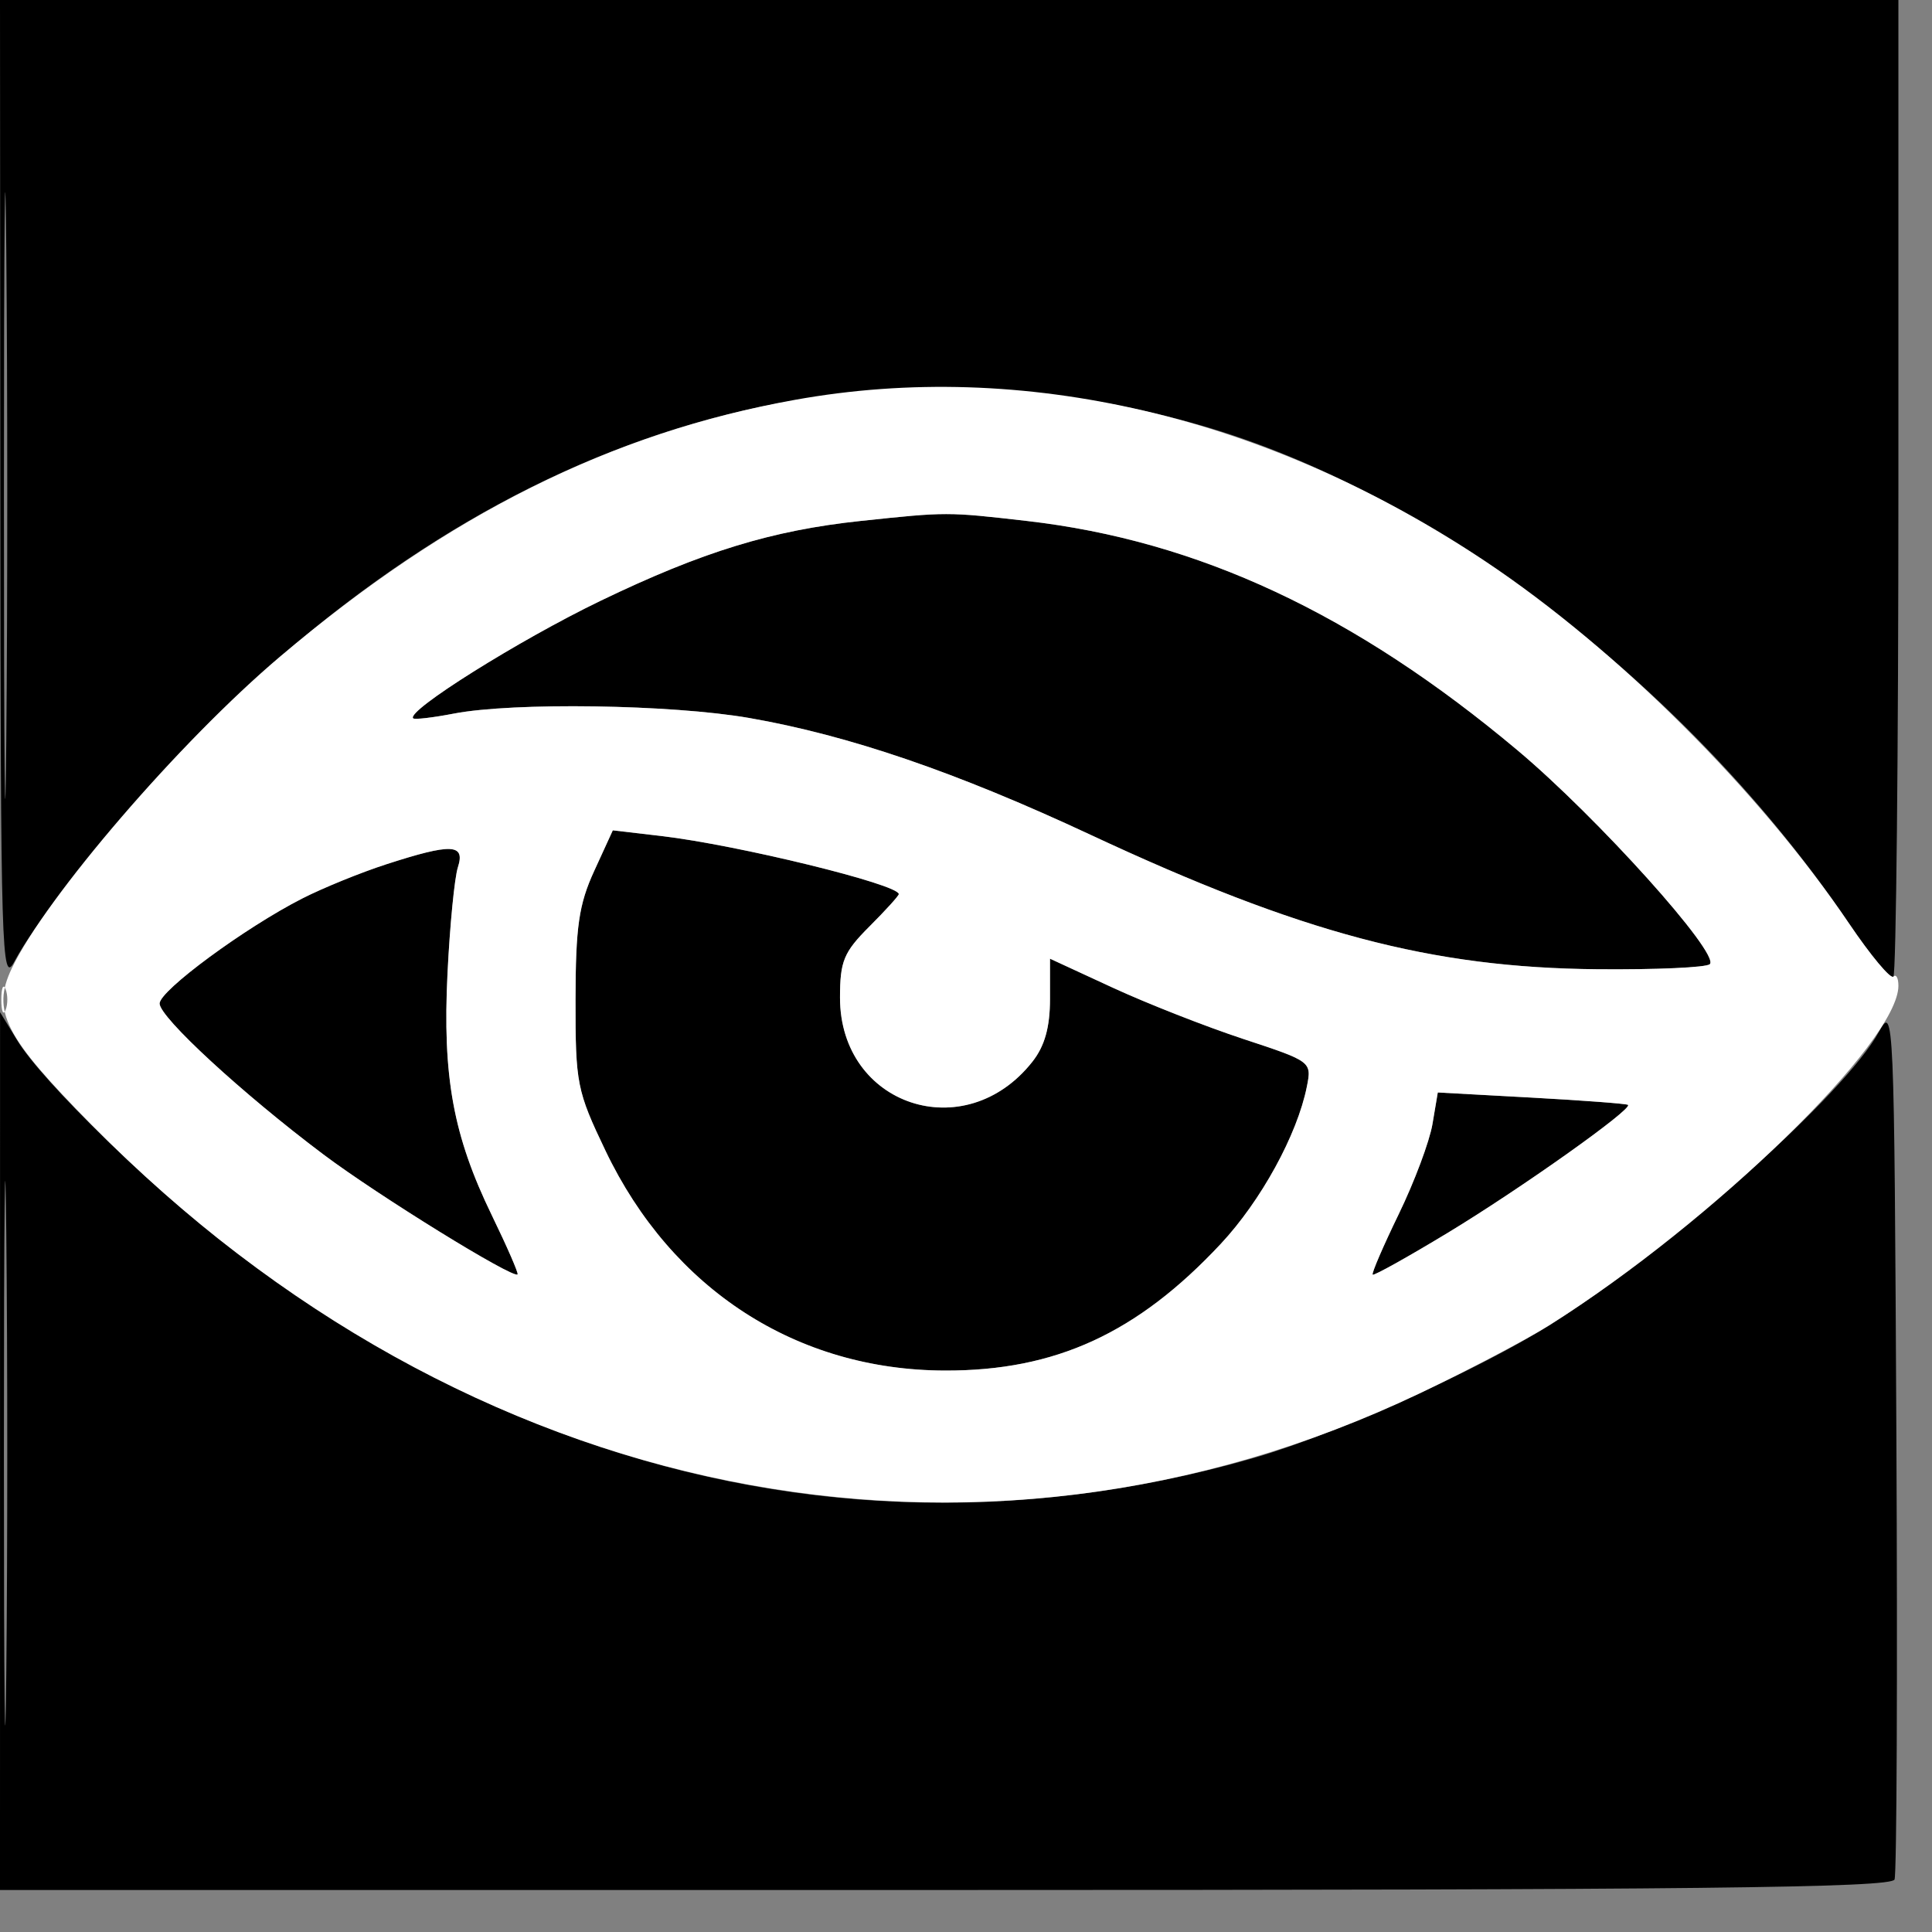 <svg fill="#ffffff" height="800px" width="800px" version="1.2" baseProfile="tiny" id="_x31_" xmlns="http://www.w3.org/2000/svg" xmlns:xlink="http://www.w3.org/1999/xlink"
	  viewBox="0 0 230 230" xml:space="preserve">
<rect x="0" y="0" width="230" height="230" fill="#808080" stroke="none"/>
<path d="M 0.040 58.750 C 0.077 113.417, 0.192 117.292, 1.695 114.500 C 4.942 108.468, 15.674 95.276, 24.475 86.498 C 59.970 51.095, 101.138 38.624, 142.905 50.624 C 170.926 58.675, 201.186 81.926, 220.153 109.979 C 222.712 113.764, 225.075 116.592, 225.403 116.264 C 225.731 115.935, 226 89.642, 226 57.833 L 226 0 113 0 L 0 0 0.040 58.750 M 0.469 59 C 0.469 91.175, 0.595 104.337, 0.749 88.250 C 0.904 72.162, 0.904 45.837, 0.749 29.750 C 0.595 13.662, 0.469 26.825, 0.469 59 M 102.500 62.013 C 91.907 63.135, 83.627 65.674, 71.500 71.521 C 61.799 76.199, 48.315 84.654, 49.185 85.515 C 49.358 85.686, 51.525 85.435, 54 84.957 C 61.111 83.582, 79.940 83.861, 89.209 85.477 C 101.069 87.545, 113.845 91.918, 129.808 99.373 C 154.928 111.105, 170.392 115.207, 190.166 115.386 C 197.132 115.449, 203.155 115.177, 203.551 114.782 C 204.782 113.552, 190.167 97.300, 180.654 89.318 C 161.280 73.063, 142.646 64.356, 122.223 62.016 C 112.735 60.929, 112.737 60.929, 102.500 62.013 M 70.742 103.675 C 68.910 107.670, 68.527 110.307, 68.515 119 C 68.501 129.003, 68.670 129.855, 72.087 137 C 79.984 153.508, 94.831 163.119, 112.500 163.162 C 125.654 163.194, 135.369 158.733, 145.320 148.091 C 150.119 142.958, 154.433 135.086, 155.575 129.375 C 156.172 126.391, 156.132 126.361, 148.031 123.692 C 143.552 122.216, 136.537 119.461, 132.443 117.569 L 125 114.130 125 118.930 C 125 122.284, 124.371 124.530, 122.912 126.385 C 114.887 136.587, 100 131.636, 100 118.765 C 100 114.424, 100.440 113.360, 103.500 110.300 C 105.425 108.375, 107 106.639, 107 106.442 C 107 105.287, 87.771 100.582, 78.727 99.525 L 72.954 98.850 70.742 103.675 M 46 102.886 C 42.975 103.864, 38.475 105.694, 36 106.954 C 29.203 110.412, 19 117.922, 19 119.467 C 19 121.108, 28.841 130.176, 38.500 137.434 C 45.004 142.321, 61.080 152.254, 61.617 151.717 C 61.747 151.586, 60.367 148.418, 58.550 144.676 C 53.950 135.204, 52.667 128.190, 53.276 115.843 C 53.556 110.154, 54.111 104.487, 54.510 103.250 C 55.412 100.444, 53.768 100.374, 46 102.886 M 0.004 172.750 L 0 225 112.531 225 C 201.635 225, 225.162 224.740, 225.541 223.750 C 225.805 223.063, 225.903 199.325, 225.760 171 C 225.505 120.585, 225.462 119.570, 223.682 122.833 C 219.649 130.223, 199.079 148.546, 184.500 157.734 C 176.051 163.059, 158.965 170.753, 149.500 173.495 C 107.385 185.696, 65.034 177.120, 27.773 148.847 C 18.290 141.652, 5.077 128.815, 2.060 123.867 L 0.007 120.500 0.004 172.750 M 0.465 173 C 0.465 201.875, 0.593 213.687, 0.749 199.250 C 0.905 184.812, 0.905 161.187, 0.749 146.750 C 0.593 132.312, 0.465 144.125, 0.465 173 M 170.531 133.819 C 170.181 135.889, 168.376 140.709, 166.520 144.531 C 164.665 148.353, 163.266 151.600, 163.413 151.747 C 163.560 151.894, 167.588 149.648, 172.364 146.757 C 181.018 141.518, 194.401 132.018, 193.811 131.533 C 193.640 131.393, 188.475 131.003, 182.333 130.667 L 171.166 130.056 170.531 133.819" stroke="none" fill="#000000" fill-rule="evenodd">
</path>
<path d="M 94.597 47.607 C 72.754 51.551, 53.392 61.208, 33.357 78.149 C 21.425 88.239, 5.441 106.813, 1.402 115.284 C -1.022 120.367, 0.517 123.381, 10.917 133.917 C 55.381 178.960, 115.869 191.193, 169 165.887 C 174.775 163.136, 181.750 159.468, 184.500 157.734 C 203.938 145.484, 226 124.017, 226 117.353 C 226 116.426, 225.731 115.935, 225.403 116.264 C 225.075 116.592, 222.712 113.764, 220.153 109.979 C 209.441 94.135, 192.581 77.336, 176.861 66.843 C 150.903 49.518, 121.756 42.702, 94.597 47.607 M 102.500 62.013 C 91.907 63.135, 83.627 65.674, 71.500 71.521 C 61.799 76.199, 48.315 84.654, 49.185 85.515 C 49.358 85.686, 51.525 85.435, 54 84.957 C 61.111 83.582, 79.940 83.861, 89.209 85.477 C 101.069 87.545, 113.845 91.918, 129.808 99.373 C 154.928 111.105, 170.392 115.207, 190.166 115.386 C 197.132 115.449, 203.155 115.177, 203.551 114.782 C 204.782 113.552, 190.167 97.300, 180.654 89.318 C 161.280 73.063, 142.646 64.356, 122.223 62.016 C 112.735 60.929, 112.737 60.929, 102.500 62.013 M 70.742 103.675 C 68.910 107.670, 68.527 110.307, 68.515 119 C 68.501 129.003, 68.670 129.855, 72.087 137 C 79.984 153.508, 94.831 163.119, 112.500 163.162 C 125.654 163.194, 135.369 158.733, 145.320 148.091 C 150.119 142.958, 154.433 135.086, 155.575 129.375 C 156.172 126.391, 156.132 126.361, 148.031 123.692 C 143.552 122.216, 136.537 119.461, 132.443 117.569 L 125 114.130 125 118.930 C 125 122.284, 124.371 124.530, 122.912 126.385 C 114.887 136.587, 100 131.636, 100 118.765 C 100 114.424, 100.440 113.360, 103.500 110.300 C 105.425 108.375, 107 106.639, 107 106.442 C 107 105.287, 87.771 100.582, 78.727 99.525 L 72.954 98.850 70.742 103.675 M 46 102.886 C 42.975 103.864, 38.475 105.694, 36 106.954 C 29.203 110.412, 19 117.922, 19 119.467 C 19 121.108, 28.841 130.176, 38.500 137.434 C 45.004 142.321, 61.080 152.254, 61.617 151.717 C 61.747 151.586, 60.367 148.418, 58.550 144.676 C 53.950 135.204, 52.667 128.190, 53.276 115.843 C 53.556 110.154, 54.111 104.487, 54.510 103.250 C 55.412 100.444, 53.768 100.374, 46 102.886 M 0.158 119 C 0.158 120.375, 0.385 120.938, 0.662 120.250 C 0.940 119.563, 0.940 118.438, 0.662 117.750 C 0.385 117.063, 0.158 117.625, 0.158 119 M 170.531 133.819 C 170.181 135.889, 168.376 140.709, 166.520 144.531 C 164.665 148.353, 163.266 151.600, 163.413 151.747 C 163.560 151.894, 167.588 149.648, 172.364 146.757 C 181.018 141.518, 194.401 132.018, 193.811 131.533 C 193.640 131.393, 188.475 131.003, 182.333 130.667 L 171.166 130.056 170.531 133.819" stroke="none" fill="#ffffff" fill-rule="evenodd"></path>
</svg>
